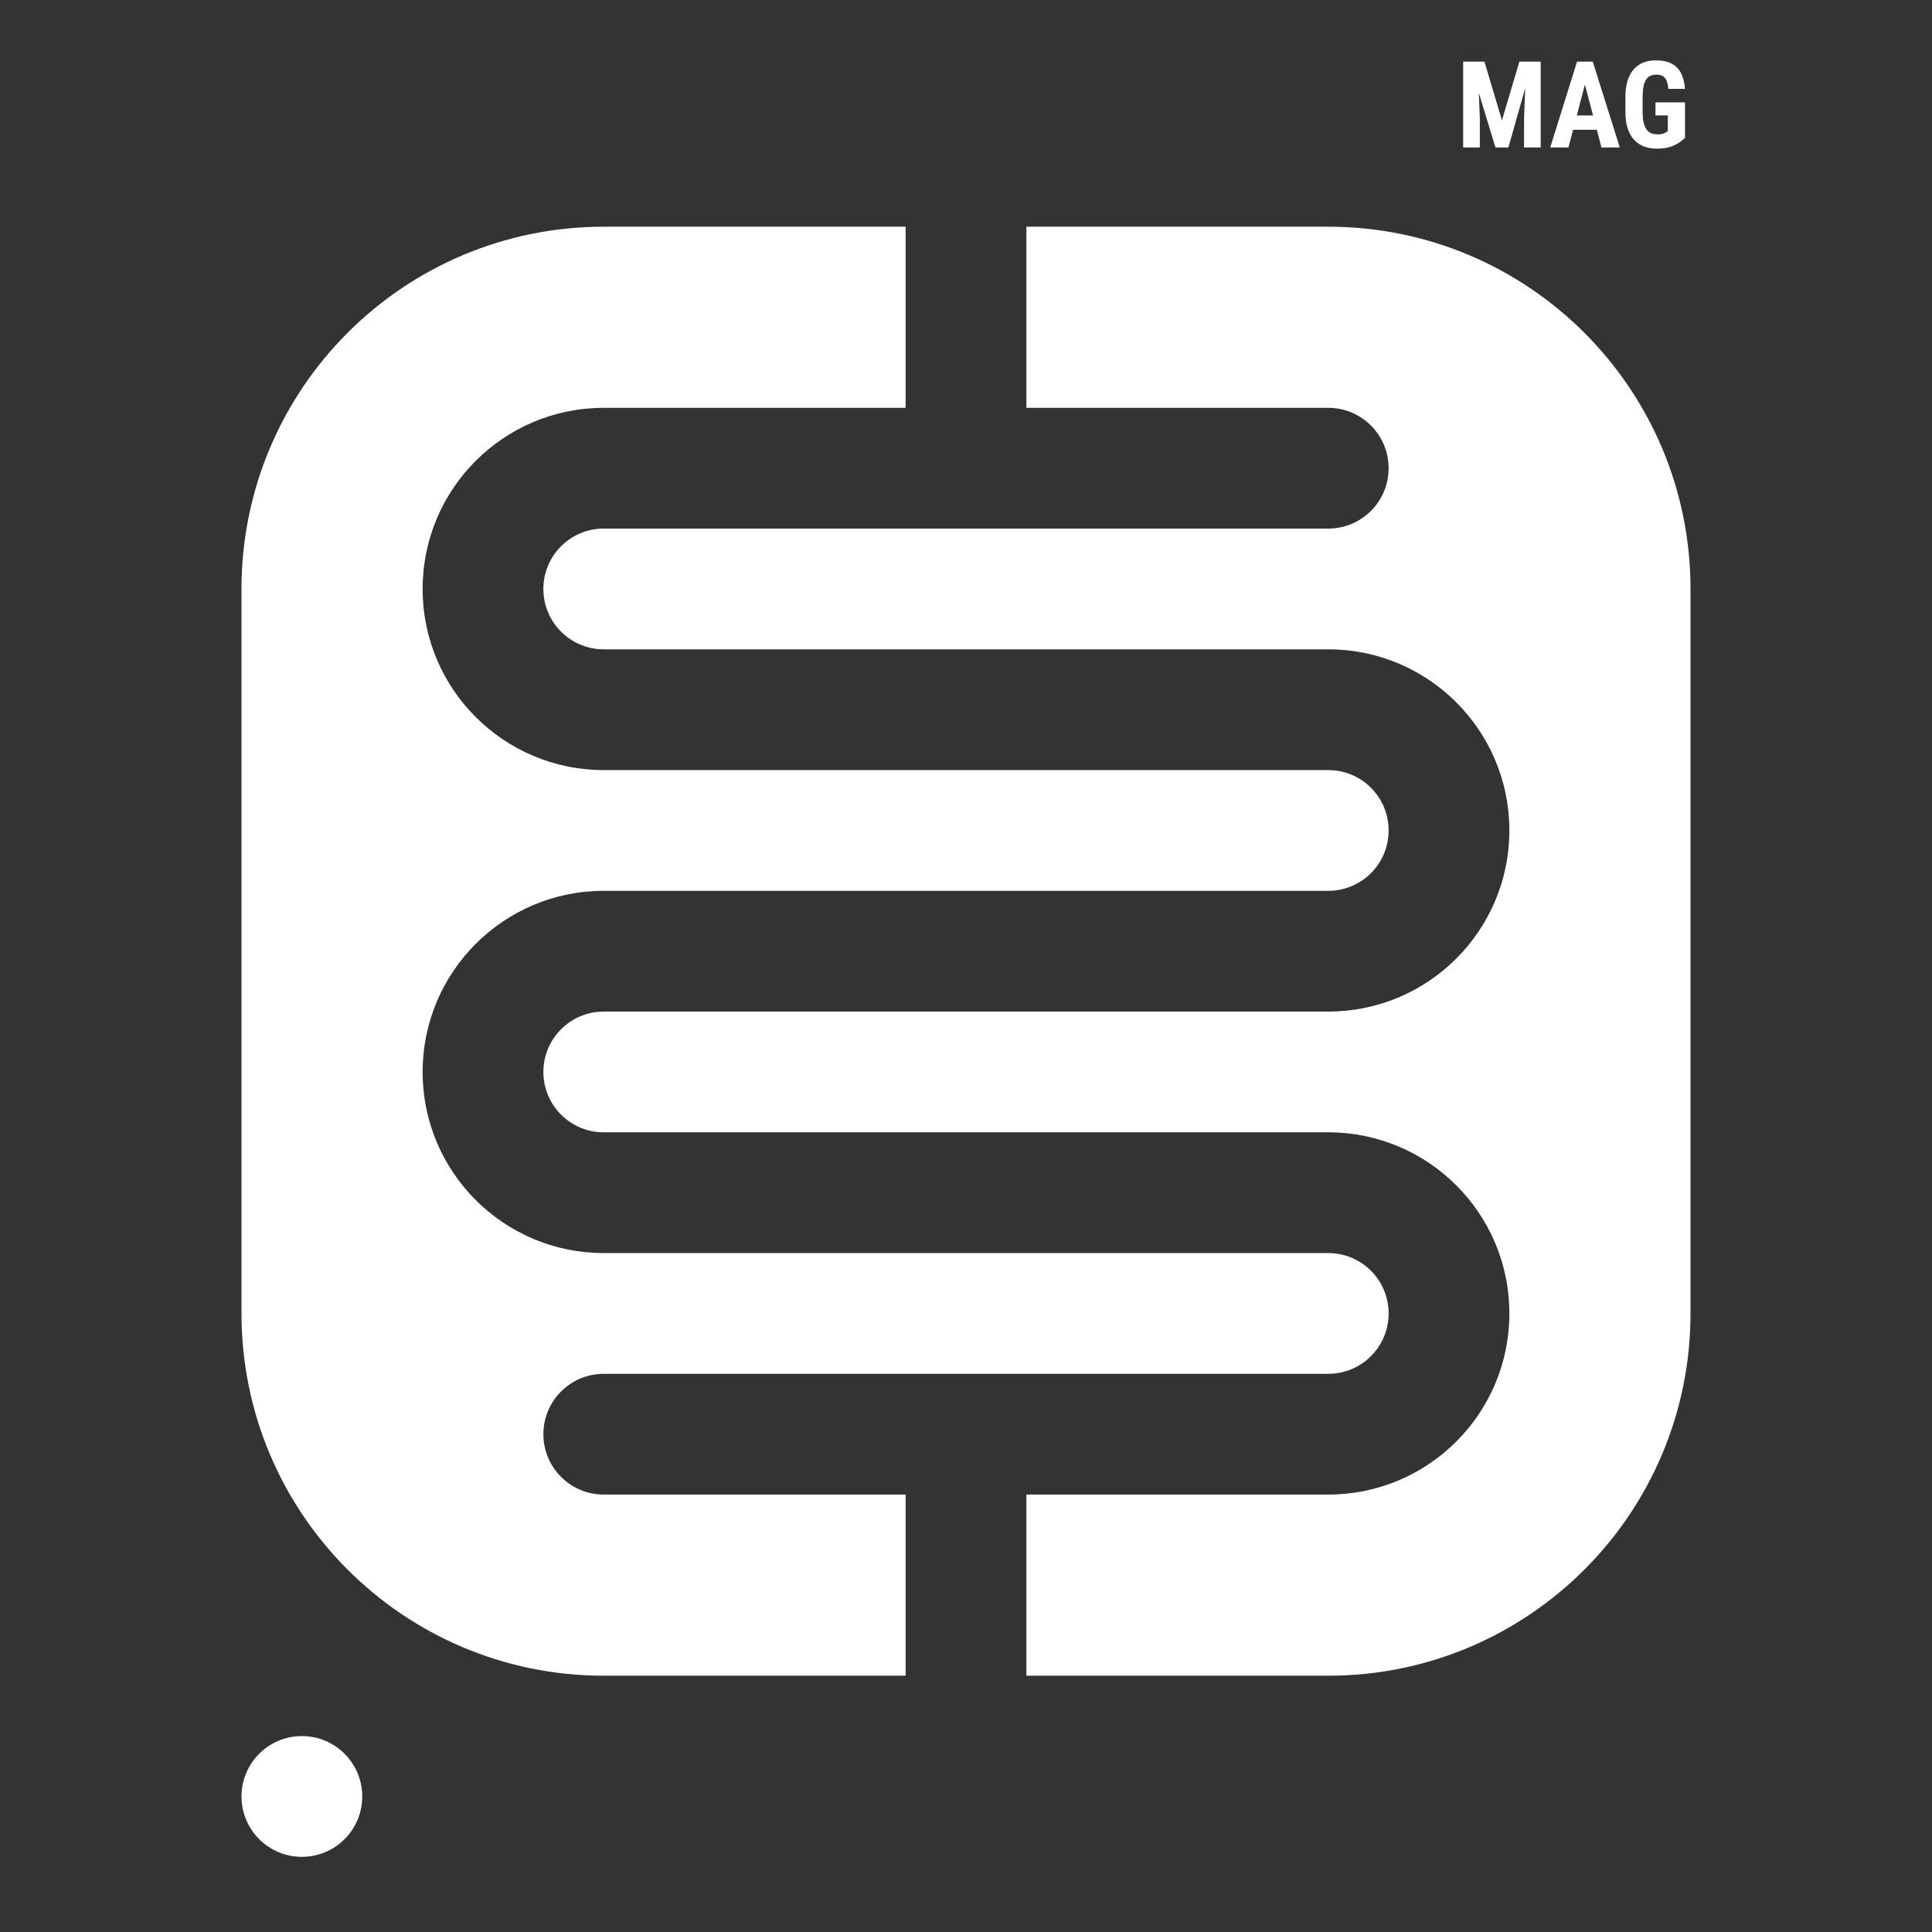 <svg width="128" height="128" viewBox="0 0 128 128" fill="none" xmlns="http://www.w3.org/2000/svg">
<rect x="0" y="0" width="128" height="128" fill="#333333" stroke="none"/>
<path fill-rule="evenodd" clip-rule="evenodd" d="M111.637 6.781V9.125C111.556 9.211 111.438 9.311 111.281 9.426C111.128 9.538 110.926 9.637 110.676 9.723C110.428 9.806 110.126 9.848 109.77 9.848C109.454 9.848 109.168 9.798 108.91 9.699C108.655 9.6 108.435 9.451 108.25 9.25C108.068 9.047 107.928 8.794 107.832 8.492C107.736 8.188 107.688 7.827 107.688 7.41V6.441C107.688 6.03 107.733 5.672 107.824 5.367C107.918 5.06 108.053 4.805 108.23 4.602C108.408 4.398 108.618 4.247 108.863 4.148C109.111 4.049 109.389 4 109.699 4C110.126 4 110.477 4.072 110.75 4.215C111.026 4.358 111.234 4.57 111.375 4.852C111.518 5.133 111.604 5.478 111.633 5.887H110.527C110.509 5.647 110.469 5.46 110.406 5.324C110.346 5.189 110.262 5.092 110.152 5.035C110.043 4.975 109.901 4.945 109.727 4.945C109.576 4.945 109.444 4.973 109.332 5.027C109.22 5.079 109.126 5.165 109.051 5.285C108.975 5.405 108.919 5.559 108.883 5.746C108.846 5.934 108.828 6.163 108.828 6.434V7.41C108.828 7.678 108.849 7.908 108.891 8.098C108.932 8.288 108.993 8.443 109.074 8.562C109.158 8.682 109.262 8.77 109.387 8.824C109.514 8.876 109.664 8.902 109.836 8.902C109.974 8.902 110.085 8.888 110.168 8.859C110.251 8.831 110.318 8.801 110.367 8.77C110.419 8.736 110.462 8.71 110.496 8.691V7.645H109.68V6.781H111.637ZM98.348 4.082H97.894H97.344H96.938V9.77H98.043V7.832L97.977 6.158L99.078 9.77H99.934L101.047 5.854L100.973 7.832V9.77H102.074V4.082H101.551H101.113H100.664L99.508 7.973L98.348 4.082ZM105.238 4.082H105.523L107.316 9.77H106.102L105.793 8.598H104.221L103.914 9.77H102.707L104.484 4.082H104.758H105.238ZM104.469 7.648H105.543L105.004 5.604L104.469 7.648ZM60 15.02H40C26.745 15.02 16 25.765 16 39.02V87.019C16 100.274 26.745 111.02 40 111.02H60V99.019H40C37.791 99.019 36 97.229 36 95.019C36 92.81 37.791 91.019 40 91.019H52H60H88C90.209 91.019 92 89.229 92 87.019C92 84.81 90.209 83.019 88 83.019H60H52H40C33.373 83.019 28 77.647 28 71.019C28 64.392 33.373 59.02 40 59.02H60L88 59.02C90.209 59.02 92 57.229 92 55.02C92 52.81 90.209 51.02 88 51.02L52 51.02L40 51.02C33.373 51.02 28 45.647 28 39.02C28 32.392 33.373 27.02 40 27.02L52 27.02H60V15.02ZM68 111.02H88C101.255 111.02 112 100.274 112 87.019V39.02C112 25.765 101.255 15.02 88 15.02H68V27.02L88 27.02C90.209 27.02 92 28.81 92 31.02C92 33.229 90.209 35.02 88 35.02L76 35.02H40C37.791 35.02 36 36.81 36 39.02C36 41.229 37.791 43.02 40 43.02H68H76H88C94.627 43.02 100 48.392 100 55.02C100 61.647 94.627 67.019 88 67.019L76 67.019H68H40C37.791 67.019 36 68.81 36 71.019C36 73.229 37.791 75.019 40 75.019H68H76H88C94.627 75.019 100 80.392 100 87.019C100 93.647 94.627 99.019 88 99.019H76H68V111.02ZM20 123.02C22.209 123.02 24 121.229 24 119.02C24 116.81 22.209 115.02 20 115.02C17.791 115.02 16 116.81 16 119.02C16 121.229 17.791 123.02 20 123.02Z" fill="white"/>
</svg>
